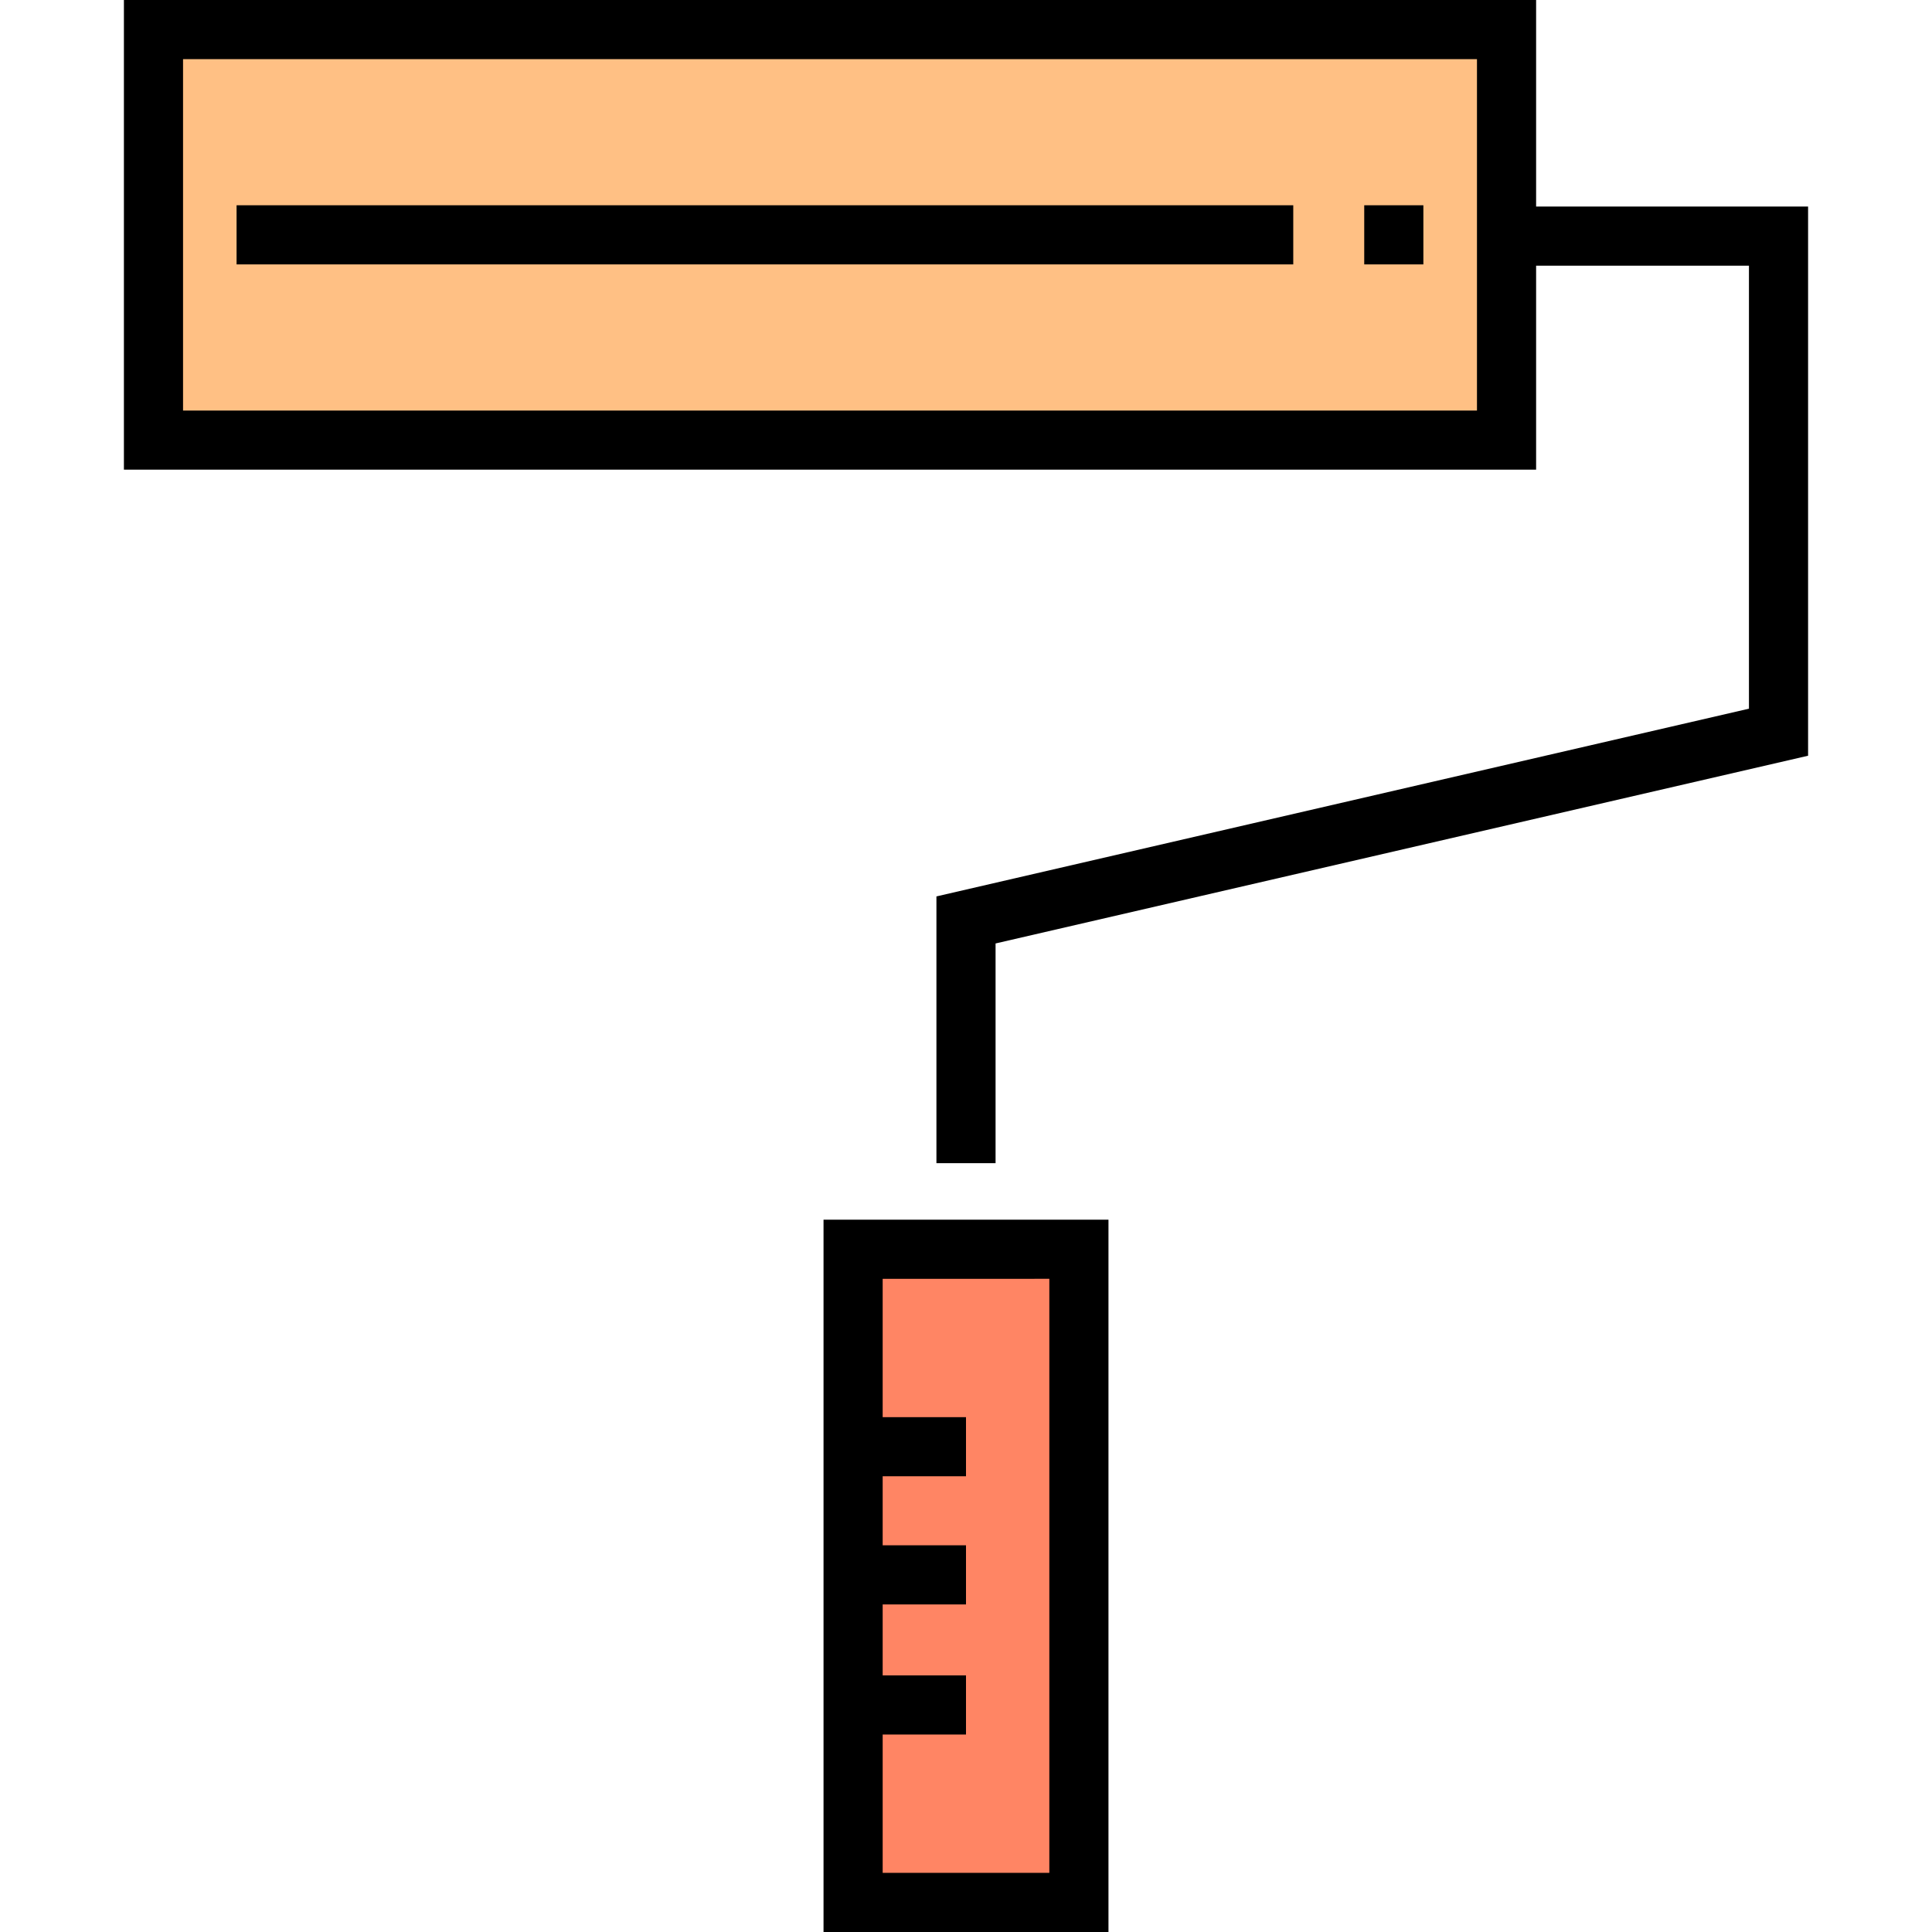 <?xml version="1.0" encoding="iso-8859-1"?>
<!-- Generator: Adobe Illustrator 19.0.0, SVG Export Plug-In . SVG Version: 6.00 Build 0)  -->
<svg version="1.1" id="Layer_1" xmlns="http://www.w3.org/2000/svg" xmlns:xlink="http://www.w3.org/1999/xlink" x="0px" y="0px"
	 viewBox="0 0 512 512" style="enable-background:new 0 0 512 512;" xml:space="preserve">
<rect x="40.674" y="7.837" style="fill:#FFC084;" width="358.578" height="108.795"/>
<rect x="226.085" y="331.055" style="fill:#FF8564;" width="59.841" height="173.108"/>
<path d="M407.086,54.738V0H32.837v124.47h374.249V70.411h56.404v117.397L248.163,237.56v70.685h15.673v-58.22l215.326-49.752V54.738
	H407.086z M391.412,108.797H48.51V15.673h342.902V108.797z"/>
<path d="M218.244,512h75.513V323.222h-75.513V512z M278.083,338.896v157.431h-44.166v-36.658H256v-15.673h-22.083v-18.808H256
	v-15.673h-22.083v-18.286H256v-15.673h-22.083v-36.658L278.083,338.896L278.083,338.896z"/>
<rect x="62.694" y="54.397" width="280.033" height="15.673"/>
<rect x="361.535" y="54.397" width="15.673" height="15.673"/>
<g>
</g>
<g>
</g>
<g>
</g>
<g>
</g>
<g>
</g>
<g>
</g>
<g>
</g>
<g>
</g>
<g>
</g>
<g>
</g>
<g>
</g>
<g>
</g>
<g>
</g>
<g>
</g>
<g>
</g>
</svg>
